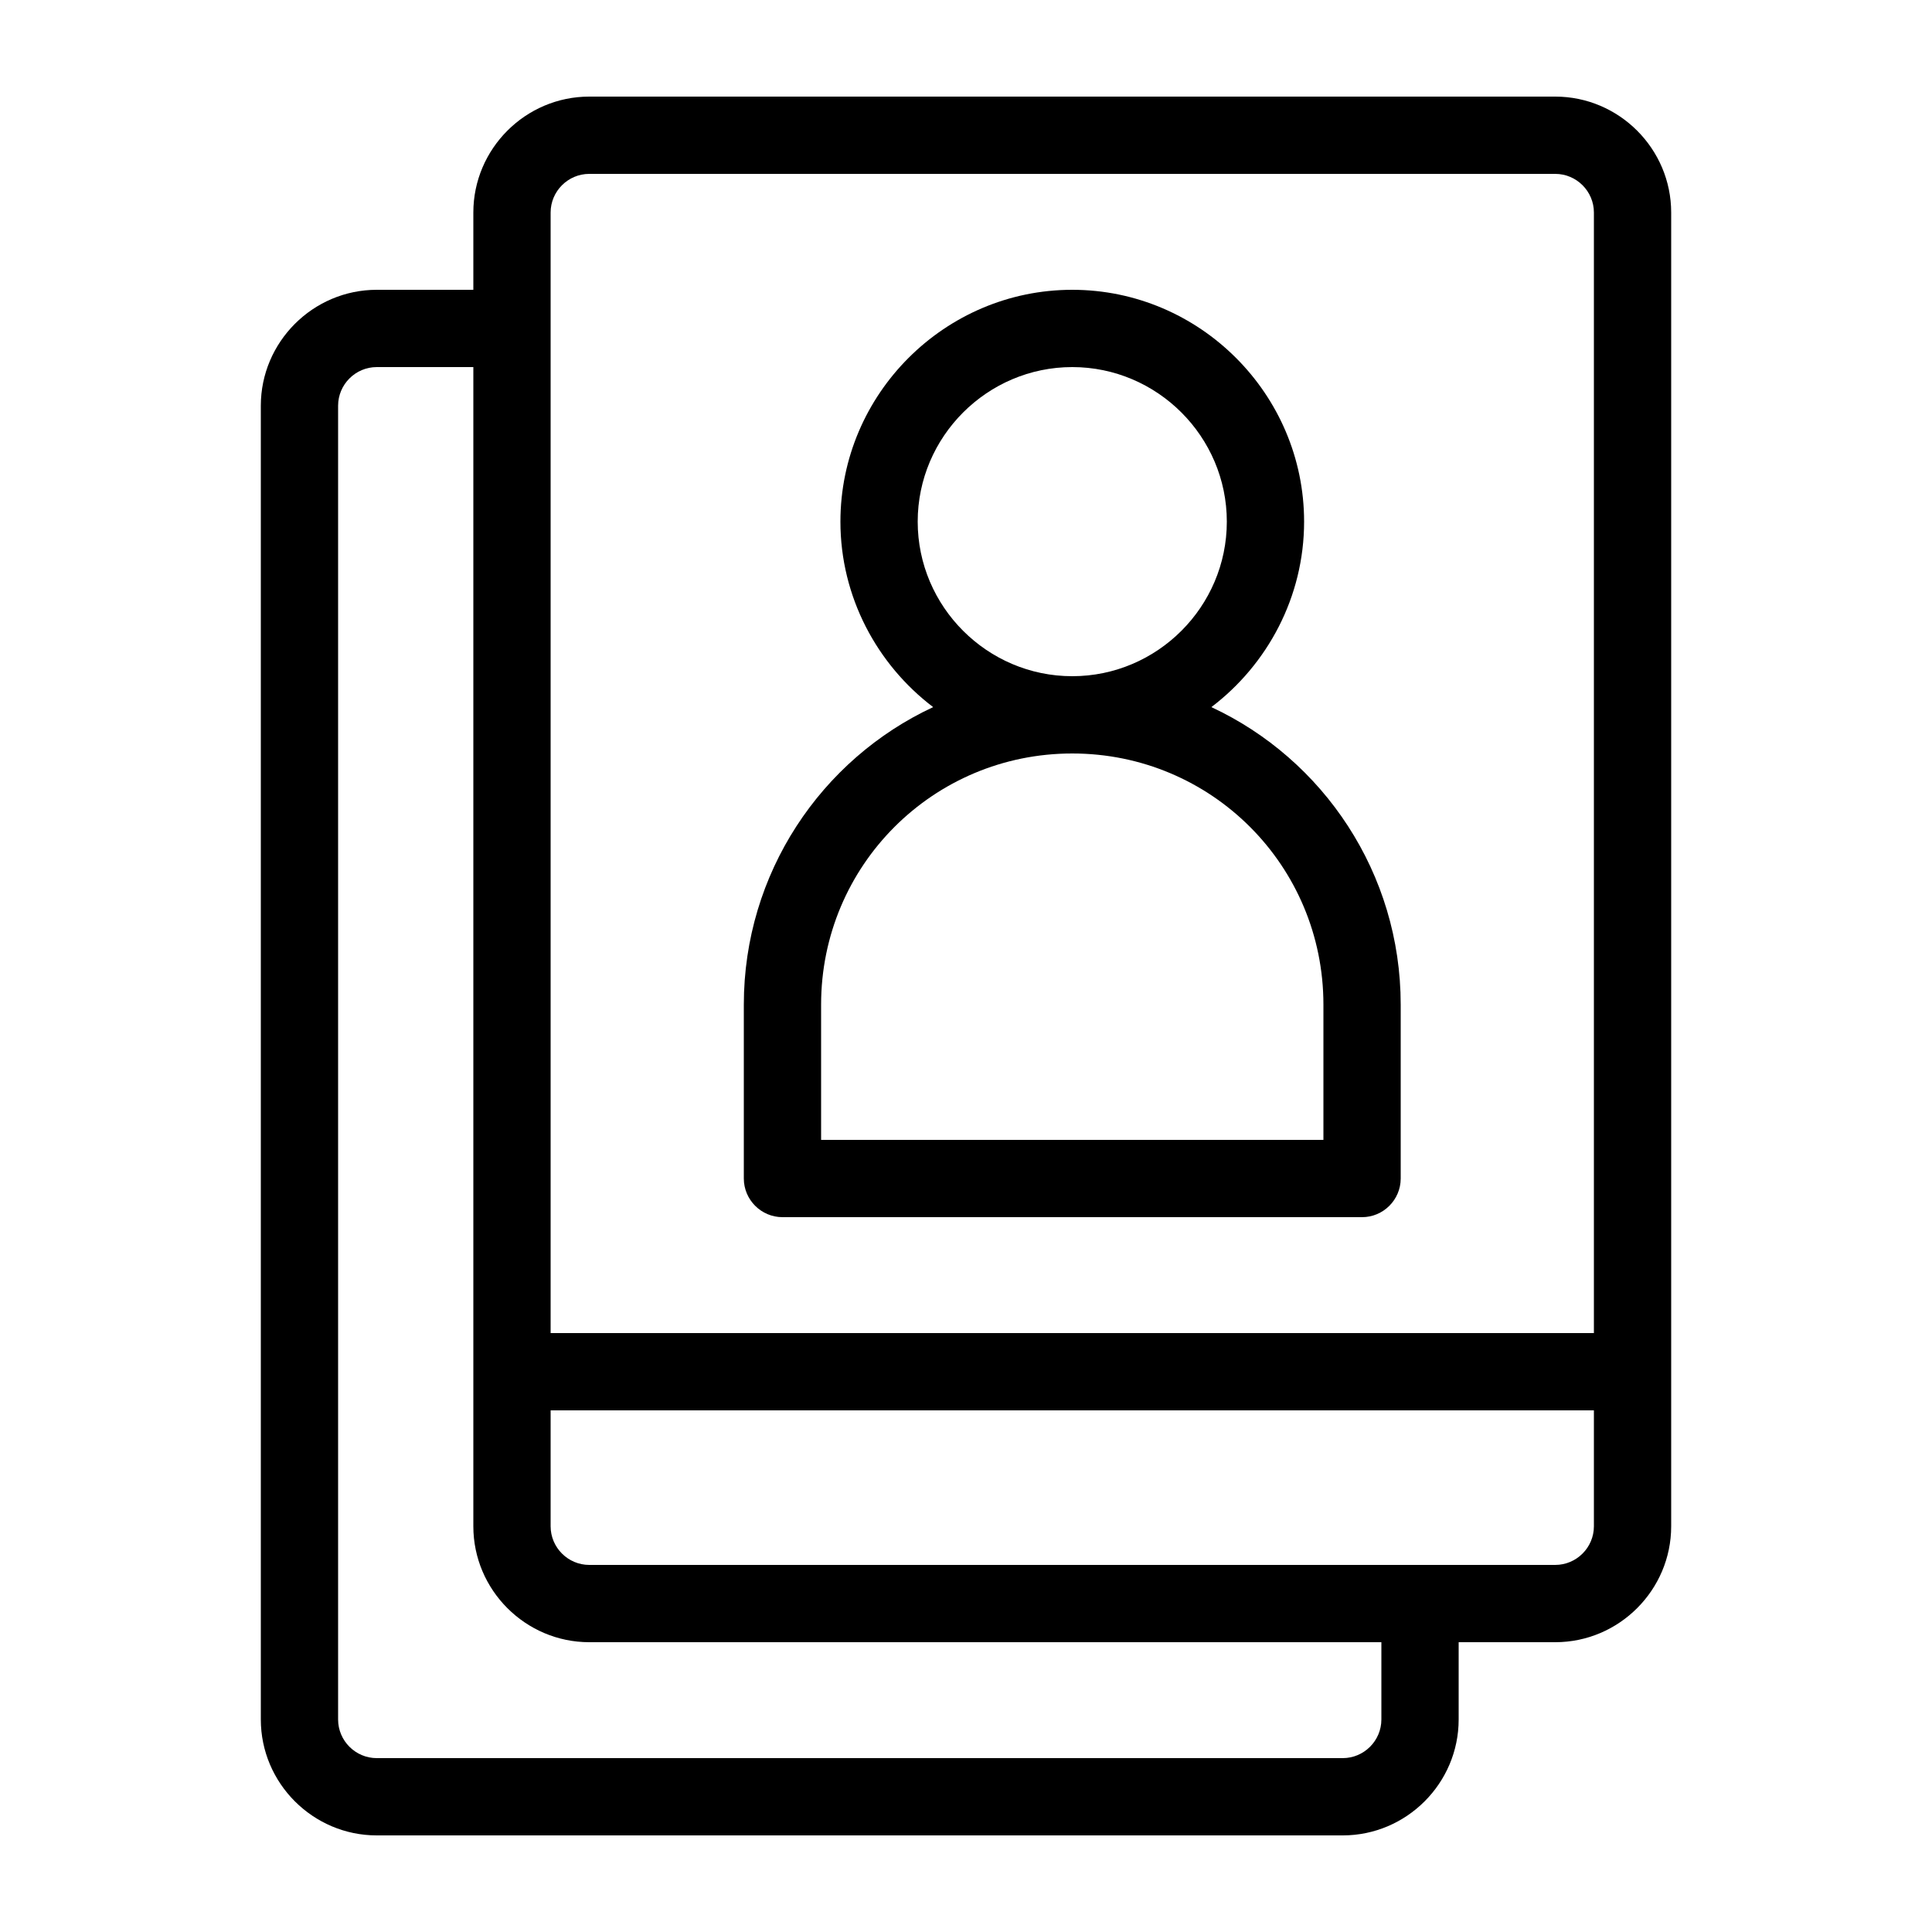 <?xml version="1.0" encoding="utf-8"?>
<!-- Generator: Adobe Illustrator 21.0.2, SVG Export Plug-In . SVG Version: 6.00 Build 0)  -->
<svg version="1.1" id="Layer_1" xmlns="http://www.w3.org/2000/svg" xmlns:xlink="http://www.w3.org/1999/xlink" x="0px" y="0px"
	 viewBox="0 0 100 100" style="enable-background:new 0 0 100 100;" xml:space="preserve">
<g>
	<path d="M80.5,5h-50c-3.3,0-6,2.7-6,6v4h-5c-3.3,0-6,2.7-6,6v68c0,3.3,2.7,6,6,6h50c3.3,0,6-2.7,6-6v-4h5c3.3,0,6-2.7,6-6V11
		C86.5,7.7,83.8,5,80.5,5z M71.5,89c0,1.1-0.9,2-2,2h-50c-1.1,0-2-0.9-2-2V21c0-1.1,0.9-2,2-2h5v60c0,3.3,2.7,6,6,6h41V89z M82.5,79
		c0,1.1-0.9,2-2,2h-50c-1.1,0-2-0.9-2-2v-6h54V79z M82.5,69h-54V11c0-1.1,0.9-2,2-2h50c1.1,0,2,0.9,2,2V69z"/>
	<path d="M62.7,36.6c2.9-2.2,4.8-5.7,4.8-9.6c0-6.6-5.4-12-12-12s-12,5.4-12,12c0,3.9,1.9,7.4,4.8,9.6c-5.8,2.7-9.8,8.6-9.8,15.4v9
		c0,1.1,0.9,2,2,2h30c1.1,0,2-0.9,2-2v-9C72.5,45.2,68.5,39.3,62.7,36.6z M47.5,27c0-4.4,3.6-8,8-8s8,3.6,8,8c0,4.4-3.6,8-8,8
		S47.5,31.4,47.5,27z M68.5,59h-26v-7c0-7.2,5.8-13,13-13s13,5.8,13,13V59z"/>
</g>
</svg>
